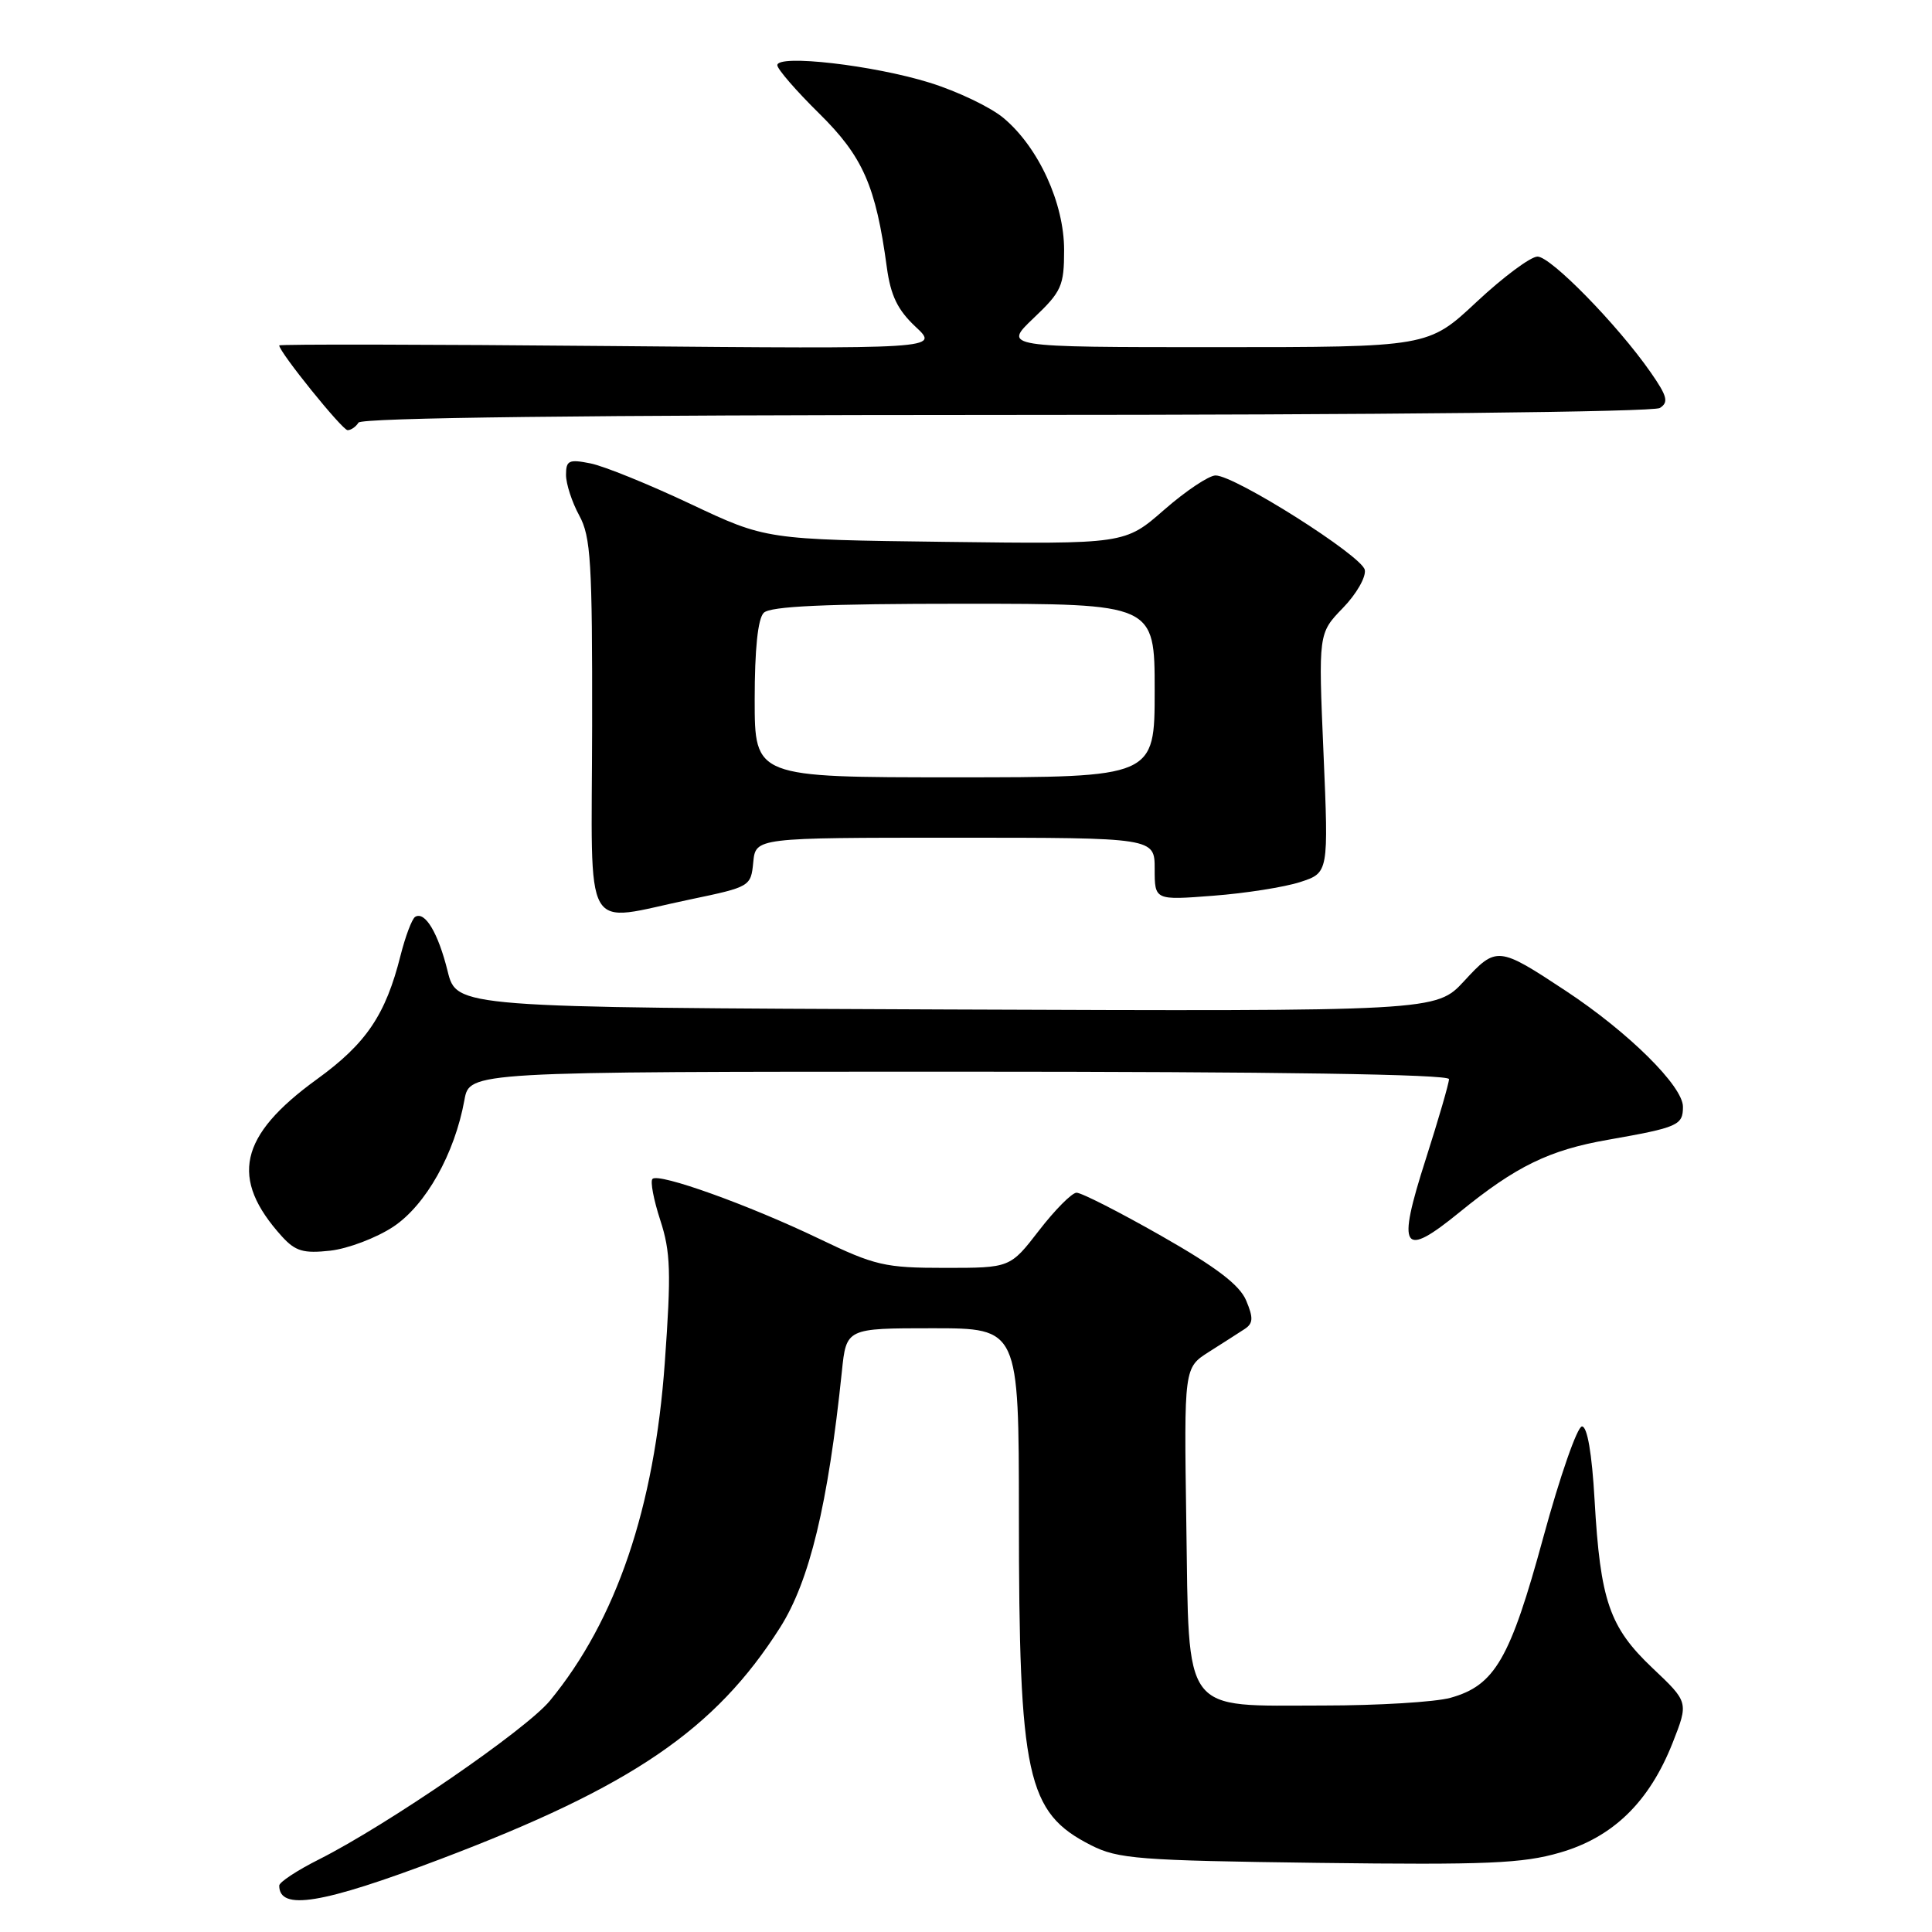 <?xml version="1.0" encoding="UTF-8" standalone="no"?>
<!DOCTYPE svg PUBLIC "-//W3C//DTD SVG 1.1//EN" "http://www.w3.org/Graphics/SVG/1.1/DTD/svg11.dtd" >
<svg xmlns="http://www.w3.org/2000/svg" xmlns:xlink="http://www.w3.org/1999/xlink" version="1.1" viewBox="0 0 256 256">
 <g >
 <path fill="currentColor"
d=" M 58.36 246.34 C 83.72 236.73 94.77 229.19 103.37 215.65 C 107.27 209.50 109.72 199.36 111.55 181.75 C 112.14 176.00 112.14 176.00 123.57 176.00 C 135.00 176.00 135.00 176.00 135.01 200.75 C 135.01 235.49 136.04 240.17 144.56 244.50 C 148.14 246.32 150.87 246.53 174.70 246.84 C 197.00 247.12 201.76 246.92 206.70 245.48 C 213.75 243.44 218.54 238.76 221.63 230.94 C 223.75 225.55 223.75 225.55 218.97 221.03 C 213.25 215.61 212.05 212.11 211.29 198.75 C 210.94 192.56 210.32 189.00 209.62 189.01 C 209.00 189.01 206.70 195.62 204.50 203.69 C 200.10 219.84 198.08 223.33 192.19 224.97 C 190.16 225.53 182.59 225.99 175.36 225.99 C 156.45 226.00 157.58 227.51 157.19 201.71 C 156.89 181.23 156.89 181.23 160.19 179.13 C 162.01 177.98 164.13 176.62 164.91 176.11 C 166.05 175.36 166.10 174.65 165.13 172.34 C 164.27 170.27 161.20 167.93 153.86 163.75 C 148.31 160.59 143.26 158.02 142.64 158.04 C 142.01 158.07 139.78 160.32 137.68 163.04 C 133.85 168.00 133.85 168.00 125.21 168.00 C 117.24 168.00 115.95 167.70 108.54 164.14 C 99.24 159.67 87.29 155.38 86.46 156.21 C 86.14 156.52 86.61 158.98 87.49 161.68 C 88.86 165.88 88.95 168.57 88.09 180.54 C 86.72 199.79 81.65 214.69 72.86 225.36 C 69.68 229.21 51.34 241.81 42.25 246.39 C 39.36 247.84 37.00 249.40 37.00 249.85 C 37.00 253.22 42.66 252.29 58.36 246.34 Z  M 52.11 162.55 C 56.42 159.69 60.25 152.88 61.54 145.75 C 62.22 142.00 62.22 142.00 127.11 142.00 C 169.18 142.00 192.00 142.35 192.00 142.99 C 192.00 143.53 190.61 148.31 188.92 153.60 C 185.05 165.67 185.80 166.82 193.43 160.60 C 200.87 154.54 205.27 152.39 213.05 151.03 C 222.36 149.39 223.00 149.11 223.00 146.65 C 223.00 143.92 215.77 136.77 207.50 131.31 C 198.52 125.38 198.29 125.35 194.01 129.99 C 190.29 134.01 190.29 134.01 125.40 133.76 C 60.50 133.50 60.50 133.50 59.31 128.67 C 58.06 123.62 56.31 120.69 55.01 121.49 C 54.59 121.75 53.72 124.06 53.07 126.62 C 51.10 134.47 48.53 138.27 42.00 143.00 C 31.65 150.50 30.40 156.15 37.37 163.85 C 39.15 165.80 40.21 166.11 43.77 165.72 C 46.12 165.45 49.87 164.03 52.11 162.55 Z  M 91.50 119.17 C 99.40 117.52 99.50 117.46 99.81 114.25 C 100.13 111.00 100.13 111.00 126.56 111.00 C 153.00 111.00 153.00 111.00 153.00 115.14 C 153.00 119.29 153.00 119.29 160.75 118.69 C 165.01 118.37 170.20 117.55 172.27 116.88 C 176.05 115.65 176.05 115.65 175.37 99.78 C 174.69 83.92 174.69 83.92 177.94 80.56 C 179.73 78.72 181.03 76.45 180.84 75.51 C 180.47 73.65 163.64 63.00 161.07 63.00 C 160.19 63.00 157.12 65.05 154.26 67.55 C 149.06 72.10 149.06 72.10 125.28 71.80 C 101.50 71.50 101.50 71.50 91.48 66.77 C 85.97 64.17 80.01 61.75 78.23 61.40 C 75.38 60.83 75.00 61.01 75.00 62.92 C 75.00 64.12 75.79 66.54 76.75 68.30 C 78.29 71.11 78.49 74.51 78.46 96.25 C 78.41 124.75 76.96 122.19 91.50 119.17 Z  M 47.50 56.00 C 47.90 55.35 77.61 54.99 133.31 54.98 C 182.72 54.98 219.10 54.59 219.94 54.06 C 221.13 53.30 220.93 52.51 218.71 49.32 C 214.31 43.01 205.49 34.00 203.73 34.00 C 202.82 34.00 199.19 36.70 195.66 40.00 C 189.25 46.00 189.25 46.00 161.08 46.00 C 132.92 46.00 132.92 46.00 136.96 42.15 C 140.67 38.63 141.00 37.88 141.00 33.12 C 141.00 26.93 137.62 19.54 133.00 15.66 C 131.30 14.22 126.89 12.11 123.20 10.96 C 115.75 8.64 103.00 7.17 103.00 8.64 C 103.00 9.15 105.49 12.03 108.54 15.03 C 114.35 20.76 116.05 24.63 117.51 35.43 C 118.02 39.17 118.94 41.07 121.32 43.30 C 124.47 46.24 124.47 46.24 80.73 45.85 C 56.68 45.63 37.00 45.60 37.00 45.77 C 37.00 46.65 45.36 57.00 46.06 57.00 C 46.51 57.00 47.16 56.55 47.50 56.00 Z  M 100.00 92.70 C 100.00 86.02 100.42 81.98 101.20 81.20 C 102.07 80.33 109.36 80.00 127.70 80.00 C 153.00 80.00 153.00 80.00 153.00 91.50 C 153.00 103.00 153.00 103.00 126.50 103.00 C 100.00 103.00 100.00 103.00 100.00 92.70 Z "/>
</g>
</svg>